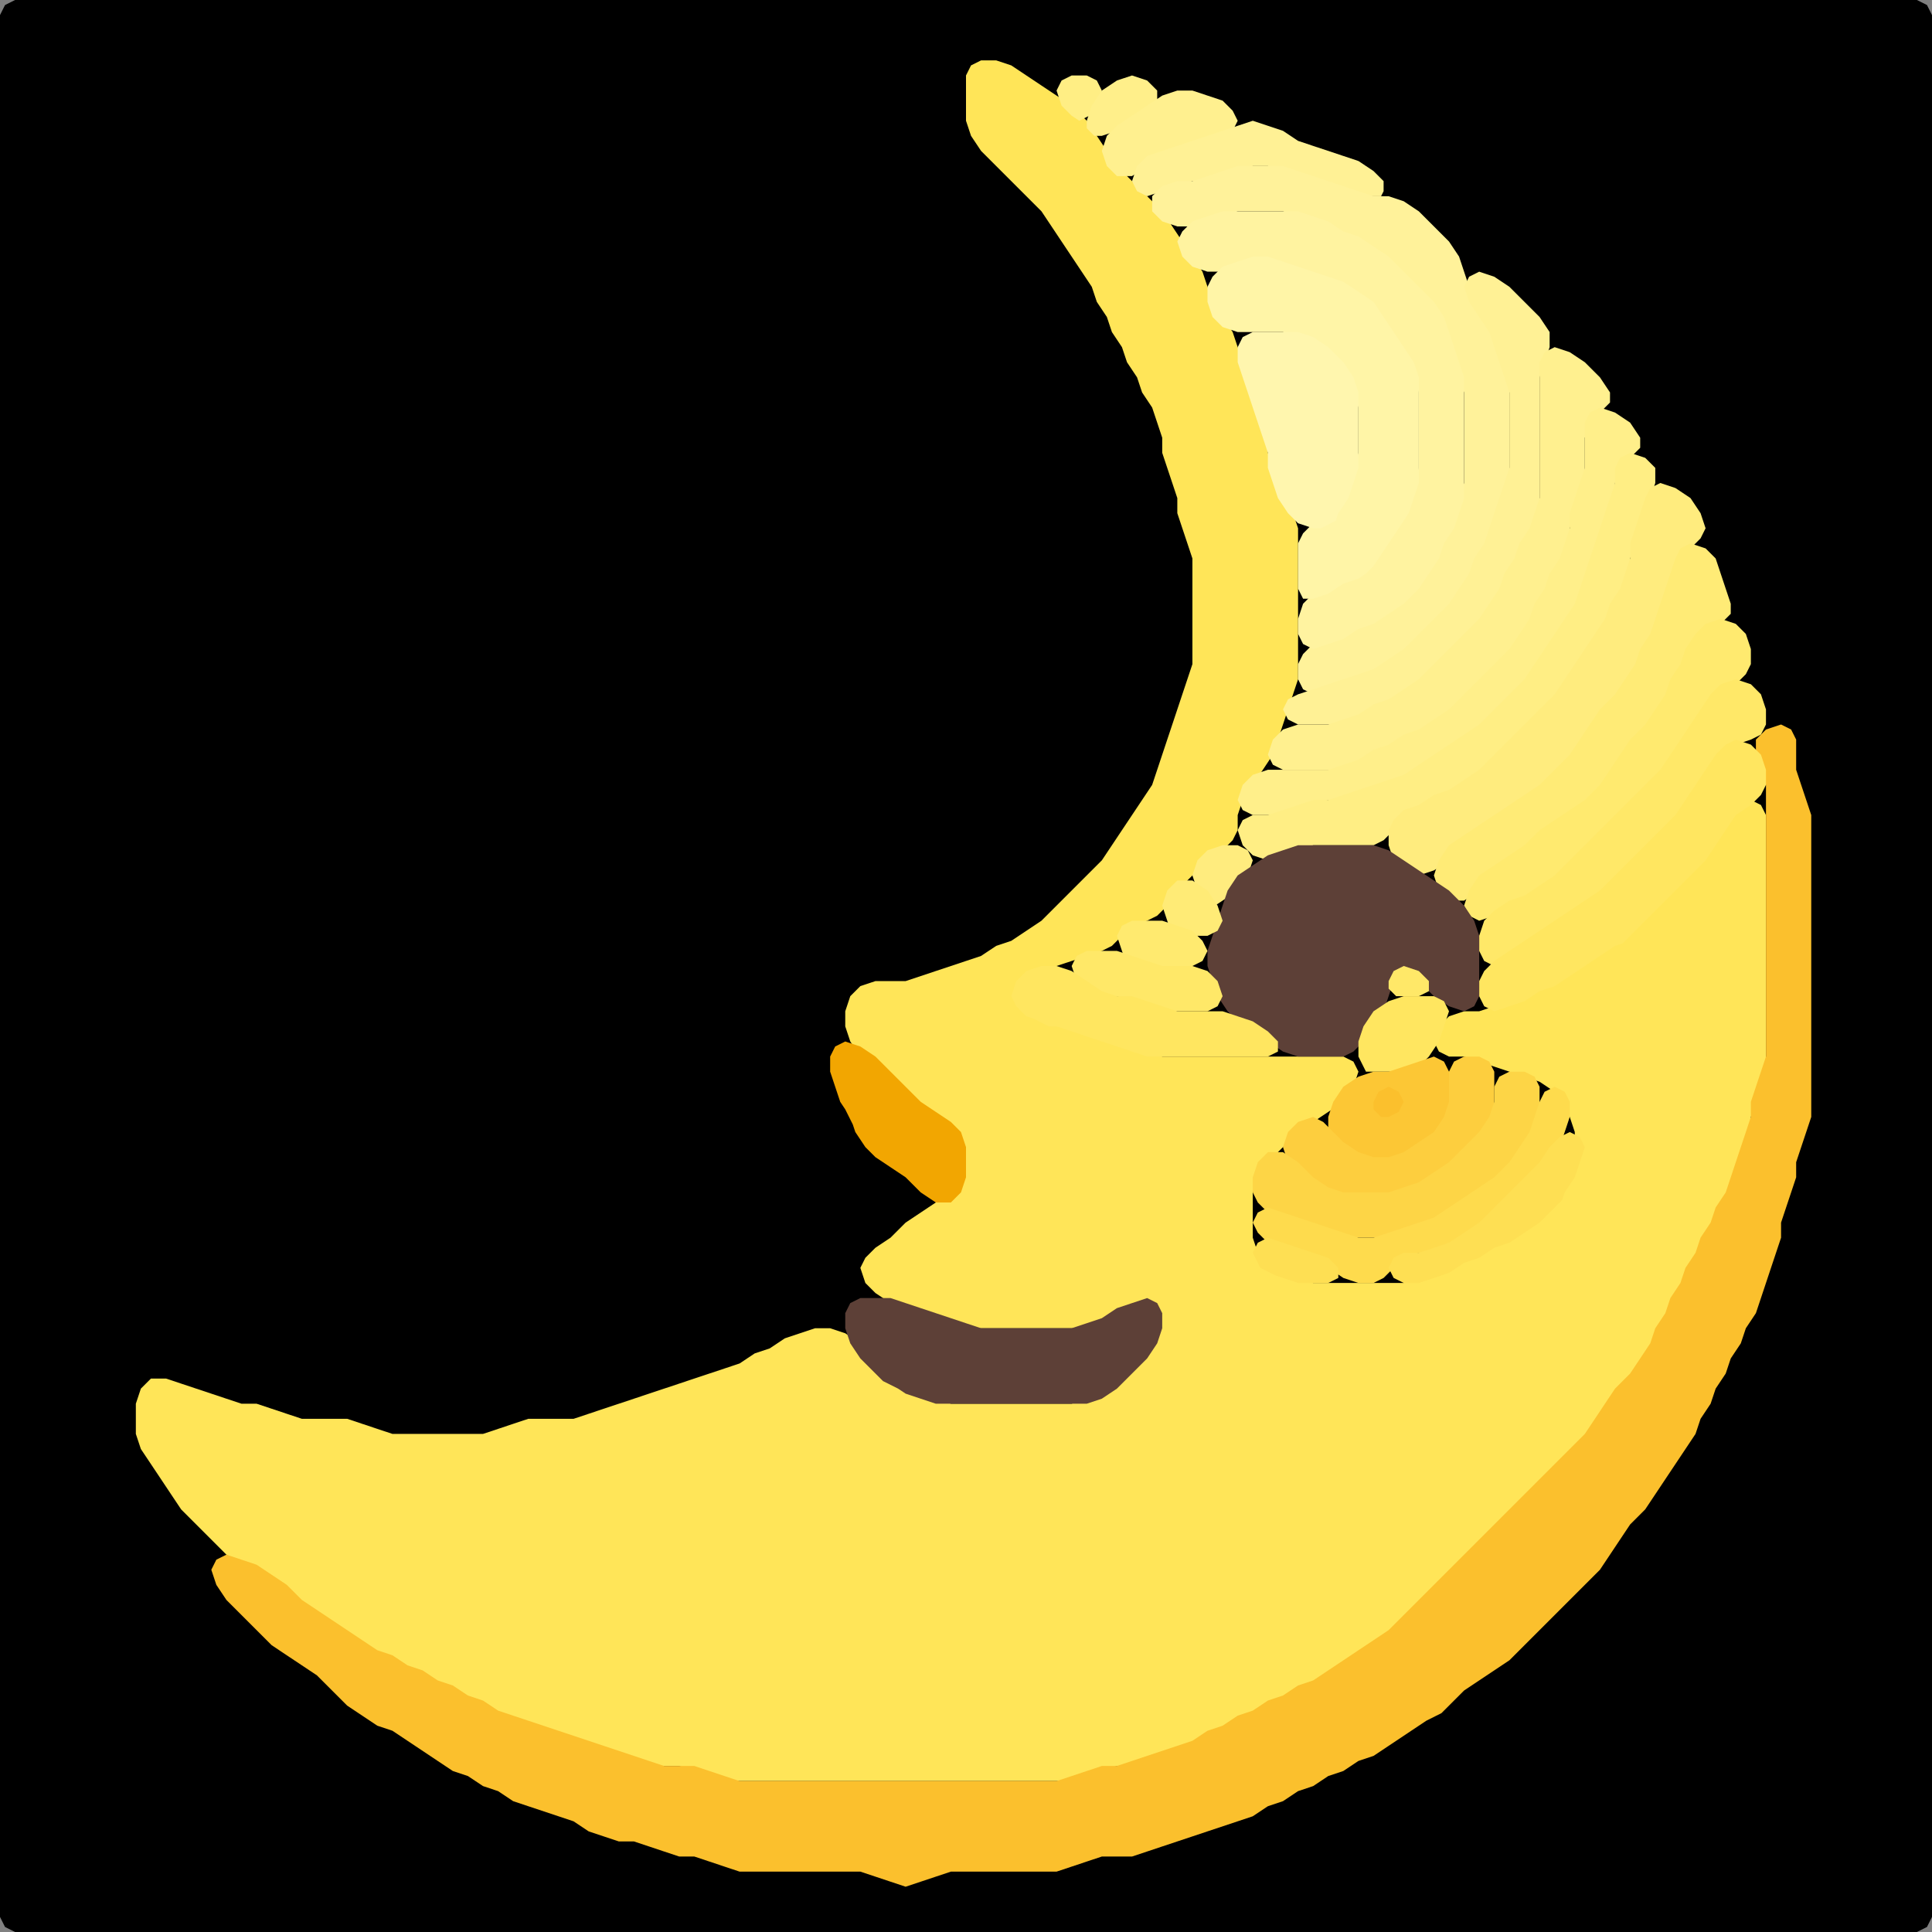 <?xml version="1.0" encoding="UTF-8" standalone="no"?>
<!DOCTYPE svg PUBLIC "-//W3C//DTD SVG 1.1//EN"
"http://www.w3.org/Graphics/SVG/1.1/DTD/svg11.dtd">
<svg width="128" height="128" xmlns="http://www.w3.org/2000/svg" version="1.1">
<rect width="100%" height="100%" fill="#808080" stroke="none"/>
<path d="M 104.5 128.0 L 105.0 128.0 L 106.0 128.0 L 107.0 128.0 L 108.0 128.0 L 109.0 128.0 L 110.0 128.0 L 111.0 128.0 L 112.0 128.0 L 113.0 128.0 L 114.0 128.0 L 115.0 128.0 L 116.0 128.0 L 117.0 128.0 L 118.0 128.0 L 119.0 128.0 L 120.0 128.0 L 121.0 128.0 L 122.0 128.0 L 123.0 128.0 L 124.0 128.0 L 125.0 128.0 L 126.0 128.0 L 127.0 128.0 L 127.667 127.667 L 128.0 127.0 L 128.0 126.0 L 128.0 125.0 L 128.0 124.0 L 128.0 123.0 L 128.0 122.0 L 128.0 121.0 L 128.0 120.0 L 128.0 119.0 L 128.0 118.0 L 128.0 117.0 L 128.0 116.0 L 128.0 115.0 L 128.0 114.0 L 128.0 113.0 L 128.0 112.0 L 128.0 111.0 L 128.0 110.0 L 128.0 109.0 L 128.0 108.0 L 128.0 107.0 L 128.0 106.0 L 128.0 105.0 L 128.0 104.0 L 128.0 103.0 L 128.0 102.0 L 128.0 101.0 L 128.0 100.0 L 128.0 99.0 L 128.0 98.0 L 128.0 97.0 L 128.0 96.0 L 128.0 95.0 L 128.0 94.0 L 128.0 93.0 L 128.0 92.0 L 128.0 91.0 L 128.0 90.0 L 128.0 89.0 L 128.0 88.0 L 128.0 87.0 L 128.0 86.0 L 128.0 85.0 L 128.0 84.0 L 128.0 83.0 L 128.0 82.0 L 128.0 81.0 L 128.0 80.0 L 128.0 79.0 L 128.0 78.0 L 128.0 77.0 L 128.0 76.0 L 128.0 75.0 L 128.0 74.0 L 128.0 73.0 L 128.0 72.0 L 128.0 71.0 L 128.0 70.0 L 128.0 69.0 L 128.0 68.0 L 128.0 67.0 L 128.0 66.0 L 128.0 65.0 L 128.0 64.0 L 128.0 63.0 L 128.0 62.0 L 128.0 61.0 L 128.0 60.0 L 128.0 59.0 L 128.0 58.0 L 128.0 57.0 L 128.0 56.0 L 128.0 55.0 L 128.0 54.0 L 128.0 53.0 L 128.0 52.0 L 128.0 51.0 L 128.0 50.0 L 128.0 49.0 L 128.0 48.0 L 128.0 47.0 L 128.0 46.0 L 128.0 45.0 L 128.0 44.0 L 128.0 43.0 L 128.0 42.0 L 128.0 41.0 L 128.0 40.0 L 128.0 39.0 L 128.0 38.0 L 128.0 37.0 L 128.0 36.0 L 128.0 35.0 L 128.0 34.0 L 128.0 33.0 L 128.0 32.0 L 128.0 31.0 L 128.0 30.0 L 128.0 29.0 L 128.0 28.0 L 128.0 27.0 L 128.0 26.0 L 128.0 25.0 L 128.0 24.0 L 128.0 23.0 L 128.0 22.0 L 128.0 21.0 L 128.0 20.0 L 128.0 19.0 L 128.0 18.0 L 128.0 17.0 L 128.0 16.0 L 128.0 15.0 L 128.0 14.0 L 128.0 13.0 L 128.0 12.0 L 128.0 11.0 L 128.0 10.0 L 128.0 9.0 L 128.0 8.0 L 128.0 7.0 L 128.0 6.0 L 128.0 5.0 L 128.0 4.0 L 128.0 3.0 L 128.0 2.0 L 128.0 1.0 L 127.667 0.333 L 127.0 0.0 L 126.0 0.0 L 125.0 0.0 L 124.0 0.0 L 123.0 0.0 L 122.0 0.0 L 121.0 0.0 L 120.0 0.0 L 119.0 0.0 L 118.0 0.0 L 117.0 0.0 L 116.0 0.0 L 115.0 0.0 L 114.0 0.0 L 113.0 0.0 L 112.0 0.0 L 111.0 0.0 L 110.0 0.0 L 109.0 0.0 L 108.0 0.0 L 107.0 0.0 L 106.0 0.0 L 105.0 0.0 L 104.0 0.0 L 103.0 0.0 L 102.0 0.0 L 101.0 0.0 L 100.0 0.0 L 99.0 0.0 L 98.0 0.0 L 97.0 0.0 L 96.0 0.0 L 95.0 0.0 L 94.0 0.0 L 93.0 0.0 L 92.0 0.0 L 91.0 0.0 L 90.0 0.0 L 89.0 0.0 L 88.0 0.0 L 87.0 0.0 L 86.0 0.0 L 85.0 0.0 L 84.0 0.0 L 83.0 0.0 L 82.0 0.0 L 81.0 0.0 L 80.0 0.0 L 79.0 0.0 L 78.0 0.0 L 77.0 0.0 L 76.0 0.0 L 75.0 0.0 L 74.0 0.0 L 73.0 0.0 L 72.0 0.0 L 71.0 0.0 L 70.0 0.0 L 69.0 0.0 L 68.0 0.0 L 67.0 0.0 L 66.0 0.0 L 65.0 0.0 L 64.0 0.0 L 63.0 0.0 L 62.0 0.0 L 61.0 0.0 L 60.0 0.0 L 59.0 0.0 L 58.0 0.0 L 57.0 0.0 L 56.0 0.0 L 55.0 0.0 L 54.0 0.0 L 53.0 0.0 L 52.0 0.0 L 51.0 0.0 L 50.0 0.0 L 49.0 0.0 L 48.0 0.0 L 47.0 0.0 L 46.0 0.0 L 45.0 0.0 L 44.0 0.0 L 43.0 0.0 L 42.0 0.0 L 41.0 0.0 L 40.0 0.0 L 39.0 0.0 L 38.0 0.0 L 37.0 0.0 L 36.0 0.0 L 35.0 0.0 L 34.0 0.0 L 33.0 0.0 L 32.0 0.0 L 31.0 0.0 L 30.0 0.0 L 29.0 0.0 L 28.0 0.0 L 27.0 0.0 L 26.0 0.0 L 25.0 0.0 L 24.0 0.0 L 23.0 0.0 L 22.0 0.0 L 21.0 0.0 L 20.0 0.0 L 19.0 0.0 L 18.0 0.0 L 17.0 0.0 L 16.0 0.0 L 15.0 0.0 L 14.0 0.0 L 13.0 0.0 L 12.0 0.0 L 11.0 0.0 L 10.0 0.0 L 9.0 0.0 L 8.0 0.0 L 7.0 0.0 L 6.0 0.0 L 5.0 0.0 L 4.0 0.0 L 3.0 0.0 L 2.0 0.0 L 1.0 0.0 L 0.333 0.333 L 0.0 1.0 L 0.0 2.0 L 0.0 3.0 L 0.0 4.0 L 0.0 5.0 L 0.0 6.0 L 0.0 7.0 L 0.0 8.0 L 0.0 9.0 L 0.0 10.0 L 0.0 11.0 L 0.0 12.0 L 0.0 13.0 L 0.0 14.0 L 0.0 15.0 L 0.0 16.0 L 0.0 17.0 L 0.0 18.0 L 0.0 19.0 L 0.0 20.0 L 0.0 21.0 L 0.0 22.0 L 0.0 23.0 L 0.0 24.0 L 0.0 25.0 L 0.0 26.0 L 0.0 27.0 L 0.0 28.0 L 0.0 29.0 L 0.0 30.0 L 0.0 31.0 L 0.0 32.0 L 0.0 33.0 L 0.0 34.0 L 0.0 35.0 L 0.0 36.0 L 0.0 37.0 L 0.0 38.0 L 0.0 39.0 L 0.0 40.0 L 0.0 41.0 L 0.0 42.0 L 0.0 43.0 L 0.0 44.0 L 0.0 45.0 L 0.0 46.0 L 0.0 47.0 L 0.0 48.0 L 0.0 49.0 L 0.0 50.0 L 0.0 51.0 L 0.0 52.0 L 0.0 53.0 L 0.0 54.0 L 0.0 55.0 L 0.0 56.0 L 0.0 57.0 L 0.0 58.0 L 0.0 59.0 L 0.0 60.0 L 0.0 61.0 L 0.0 62.0 L 0.0 63.0 L 0.0 64.0 L 0.0 65.0 L 0.0 66.0 L 0.0 67.0 L 0.0 68.0 L 0.0 69.0 L 0.0 70.0 L 0.0 71.0 L 0.0 72.0 L 0.0 73.0 L 0.0 74.0 L 0.0 75.0 L 0.0 76.0 L 0.0 77.0 L 0.0 78.0 L 0.0 79.0 L 0.0 80.0 L 0.0 81.0 L 0.0 82.0 L 0.0 83.0 L 0.0 84.0 L 0.0 85.0 L 0.0 86.0 L 0.0 87.0 L 0.0 88.0 L 0.0 89.0 L 0.0 90.0 L 0.0 91.0 L 0.0 92.0 L 0.0 93.0 L 0.0 94.0 L 0.0 95.0 L 0.0 96.0 L 0.0 97.0 L 0.0 98.0 L 0.0 99.0 L 0.0 100.0 L 0.0 101.0 L 0.0 102.0 L 0.0 103.0 L 0.0 104.0 L 0.0 105.0 L 0.0 106.0 L 0.0 107.0 L 0.0 108.0 L 0.0 109.0 L 0.0 110.0 L 0.0 111.0 L 0.0 112.0 L 0.0 113.0 L 0.0 114.0 L 0.0 115.0 L 0.0 116.0 L 0.0 117.0 L 0.0 118.0 L 0.0 119.0 L 0.0 120.0 L 0.0 121.0 L 0.0 122.0 L 0.0 123.0 L 0.0 124.0 L 0.0 125.0 L 0.0 126.0 L 0.0 127.0 L 0.333 127.667 L 1.0 128.0 L 2.0 128.0 L 3.0 128.0 L 4.0 128.0 L 5.0 128.0 L 6.0 128.0 L 7.0 128.0 L 8.0 128.0 L 9.0 128.0 L 10.0 128.0 L 11.0 128.0 L 12.0 128.0 L 13.0 128.0 L 14.0 128.0 L 15.0 128.0 L 16.0 128.0 L 17.0 128.0 L 18.0 128.0 L 19.0 128.0 L 20.0 128.0 L 21.0 128.0 L 22.0 128.0 L 23.0 128.0 L 24.0 128.0 L 25.0 128.0 L 26.0 128.0 L 27.0 128.0 L 28.0 128.0 L 29.0 128.0 L 30.0 128.0 L 31.0 128.0 L 32.0 128.0 L 33.0 128.0 L 34.0 128.0 L 35.0 128.0 L 36.0 128.0 L 37.0 128.0 L 38.0 128.0 L 39.0 128.0 L 40.0 128.0 L 41.0 128.0 L 42.0 128.0 L 43.0 128.0 L 44.0 128.0 L 45.0 128.0 L 46.0 128.0 L 47.0 128.0 L 48.0 128.0 L 49.0 128.0 L 50.0 128.0 L 51.0 128.0 L 52.0 128.0 L 53.0 128.0 L 54.0 128.0 L 55.0 128.0 L 56.0 128.0 L 57.0 128.0 L 58.0 128.0 L 59.0 128.0 L 60.0 128.0 L 61.0 128.0 L 62.0 128.0 L 63.0 128.0 L 64.0 128.0 L 65.0 128.0 L 66.0 128.0 L 67.0 128.0 L 68.0 128.0 L 69.0 128.0 L 70.0 128.0 L 71.0 128.0 L 72.0 128.0 L 73.0 128.0 L 74.0 128.0 L 75.0 128.0 L 76.0 128.0 L 77.0 128.0 L 78.0 128.0 L 79.0 128.0 L 80.0 128.0 L 81.0 128.0 L 82.0 128.0 L 83.0 128.0 L 84.0 128.0 L 85.0 128.0 L 86.0 128.0 L 87.0 128.0 L 88.0 128.0 L 89.0 128.0 L 90.0 128.0 L 91.0 128.0 L 92.0 128.0 L 93.0 128.0 L 94.0 128.0 L 95.0 128.0 L 96.0 128.0 L 97.0 128.0 L 98.0 128.0 L 99.0 128.0 L 100.0 128.0 L 101.0 128.0 L 102.0 128.0 L 103.0 128.0 L 103.5 128.0 Z" stroke="none" fill="rgb(0,0,0)" />
<path d="M 59.5 118.0 L 60.0 118.0 L 61.0 118.0 L 62.0 118.0 L 63.0 118.0 L 64.0 118.0 L 65.0 118.0 L 66.0 118.0 L 67.0 118.0 L 68.0 118.0 L 69.0 118.0 L 70.0 118.0 L 71.0 118.0 L 72.0 117.667 L 73.0 117.333 L 74.0 117.0 L 75.0 117.0 L 76.0 116.667 L 77.0 116.333 L 78.0 116.0 L 79.0 115.667 L 80.0 115.333 L 81.0 114.667 L 82.0 114.333 L 83.0 113.667 L 84.0 113.333 L 85.0 112.667 L 86.0 112.333 L 87.0 111.667 L 88.0 111.333 L 89.0 110.667 L 90.0 110.0 L 91.0 109.333 L 92.0 108.667 L 93.0 108.0 L 94.0 107.0 L 95.0 106.0 L 96.0 105.0 L 97.0 104.0 L 98.0 103.0 L 99.0 102.0 L 100.0 101.0 L 101.0 100.0 L 102.0 99.0 L 103.0 98.0 L 104.0 97.0 L 105.0 96.0 L 105.667 95.0 L 106.333 94.0 L 107.0 93.0 L 108.0 92.0 L 108.667 91.0 L 109.333 90.0 L 109.667 89.0 L 110.333 88.0 L 110.667 87.0 L 111.333 86.0 L 111.667 85.0 L 112.333 84.0 L 112.667 83.0 L 113.333 82.0 L 113.667 81.0 L 114.333 80.0 L 114.667 79.0 L 115.0 78.0 L 115.333 77.0 L 115.667 76.0 L 116.0 75.0 L 116.0 74.0 L 116.333 73.0 L 116.667 72.0 L 117.0 71.0 L 117.0 70.0 L 117.0 69.0 L 117.0 68.0 L 117.0 67.0 L 117.0 66.0 L 117.0 65.0 L 117.0 64.0 L 117.0 63.0 L 117.0 62.0 L 117.0 61.0 L 117.0 60.0 L 117.0 59.0 L 117.0 58.0 L 117.0 57.0 L 117.0 56.0 L 117.0 55.0 L 117.0 54.0 L 116.667 53.333 L 116.0 53.0 L 115.0 53.333 L 114.333 54.0 L 113.667 55.0 L 113.0 56.0 L 112.0 57.0 L 111.0 58.0 L 110.0 59.0 L 109.0 60.0 L 108.0 61.0 L 107.0 62.0 L 106.0 62.667 L 105.0 63.333 L 104.0 64.0 L 103.0 64.667 L 102.0 65.333 L 101.0 65.667 L 100.0 66.333 L 99.0 66.667 L 98.0 67.0 L 97.0 67.0 L 96.0 67.333 L 95.333 68.0 L 95.0 69.0 L 95.333 69.667 L 96.0 70.0 L 97.0 70.0 L 98.0 70.333 L 99.0 70.667 L 100.0 71.0 L 101.0 71.333 L 102.0 71.667 L 103.0 72.333 L 103.667 73.0 L 104.0 74.0 L 104.333 75.0 L 104.333 76.0 L 104.333 77.0 L 103.667 78.0 L 103.0 79.0 L 102.0 80.0 L 101.0 81.0 L 100.0 81.667 L 99.0 82.333 L 98.0 82.667 L 97.0 83.333 L 96.0 83.667 L 95.0 84.333 L 94.0 84.667 L 93.0 85.0 L 92.0 85.0 L 91.0 85.0 L 90.0 85.0 L 89.0 85.0 L 88.0 85.0 L 87.0 85.0 L 86.0 84.667 L 85.0 84.333 L 84.0 83.667 L 83.333 83.0 L 83.0 82.0 L 83.0 81.0 L 83.0 80.0 L 83.0 79.0 L 83.333 78.0 L 84.0 77.0 L 85.0 76.0 L 86.0 75.0 L 87.0 74.333 L 88.0 73.667 L 89.0 73.0 L 89.667 72.0 L 90.0 71.0 L 89.667 70.333 L 89.0 70.0 L 88.0 70.0 L 87.0 70.0 L 86.0 70.0 L 85.0 70.0 L 84.0 70.0 L 83.0 70.0 L 82.0 70.0 L 81.0 70.0 L 80.0 70.0 L 79.0 70.0 L 78.0 70.0 L 77.0 70.0 L 76.0 69.667 L 75.0 69.333 L 74.0 69.0 L 73.0 68.667 L 72.0 68.333 L 71.0 68.0 L 70.0 67.667 L 69.0 67.333 L 68.0 66.667 L 67.667 66.0 L 68.0 65.0 L 69.0 64.333 L 70.0 64.0 L 71.0 63.667 L 72.0 63.333 L 73.0 63.0 L 73.667 62.667 L 74.333 62.0 L 75.0 61.333 L 76.0 61.0 L 76.667 60.667 L 77.333 60.0 L 78.0 59.0 L 79.0 58.0 L 80.0 57.0 L 81.0 56.333 L 81.667 55.667 L 82.0 55.0 L 82.0 54.0 L 82.333 53.0 L 83.0 52.0 L 83.667 51.0 L 84.333 50.0 L 84.667 49.0 L 85.0 48.0 L 85.333 47.0 L 85.667 46.0 L 86.0 45.0 L 86.0 44.0 L 86.0 43.0 L 86.0 42.0 L 86.0 41.0 L 86.0 40.0 L 86.0 39.0 L 86.0 38.0 L 86.0 37.0 L 86.0 36.0 L 86.0 35.0 L 85.667 34.0 L 85.333 33.0 L 84.667 32.0 L 84.333 31.0 L 84.0 30.0 L 84.0 29.0 L 83.667 28.0 L 83.333 27.0 L 83.0 26.0 L 82.667 25.0 L 82.333 24.0 L 82.0 23.0 L 81.667 22.0 L 81.0 21.0 L 80.333 20.0 L 80.0 19.0 L 79.667 18.0 L 79.0 17.0 L 78.333 16.0 L 77.667 15.0 L 77.0 14.0 L 76.0 13.0 L 75.0 12.0 L 74.0 11.0 L 73.333 10.0 L 72.667 9.0 L 72.0 8.0 L 71.0 7.0 L 70.0 6.333 L 69.0 5.667 L 68.0 5.0 L 67.0 4.333 L 66.0 4.0 L 65.0 4.0 L 64.333 4.333 L 64.0 5.0 L 64.0 6.0 L 64.0 7.0 L 64.0 8.0 L 64.333 9.0 L 65.0 10.0 L 66.0 11.0 L 67.0 12.0 L 68.0 13.0 L 69.0 14.0 L 69.667 15.0 L 70.333 16.0 L 71.0 17.0 L 71.667 18.0 L 72.333 19.0 L 72.667 20.0 L 73.333 21.0 L 73.667 22.0 L 74.333 23.0 L 74.667 24.0 L 75.333 25.0 L 75.667 26.0 L 76.333 27.0 L 76.667 28.0 L 77.0 29.0 L 77.0 30.0 L 77.333 31.0 L 77.667 32.0 L 78.0 33.0 L 78.0 34.0 L 78.333 35.0 L 78.667 36.0 L 79.0 37.0 L 79.0 38.0 L 79.0 39.0 L 79.0 40.0 L 79.0 41.0 L 79.0 42.0 L 79.0 43.0 L 79.0 44.0 L 78.667 45.0 L 78.333 46.0 L 78.0 47.0 L 77.667 48.0 L 77.333 49.0 L 77.0 50.0 L 76.667 51.0 L 76.333 52.0 L 75.667 53.0 L 75.0 54.0 L 74.333 55.0 L 73.667 56.0 L 73.0 57.0 L 72.0 58.0 L 71.0 59.0 L 70.0 60.0 L 69.0 61.0 L 68.0 61.667 L 67.0 62.333 L 66.0 62.667 L 65.0 63.333 L 64.0 63.667 L 63.0 64.0 L 62.0 64.333 L 61.0 64.667 L 60.0 65.0 L 59.0 65.0 L 58.0 65.0 L 57.0 65.333 L 56.333 66.0 L 56.0 67.0 L 56.0 68.0 L 56.333 69.0 L 57.0 70.0 L 58.0 71.0 L 59.0 72.0 L 60.0 73.0 L 61.0 73.667 L 62.0 74.333 L 63.0 75.0 L 63.667 76.0 L 64.0 77.0 L 63.667 78.0 L 63.0 79.0 L 62.0 79.667 L 61.0 80.333 L 60.0 81.0 L 59.0 82.0 L 58.0 82.667 L 57.333 83.333 L 57.0 84.0 L 57.333 85.0 L 58.0 85.667 L 59.0 86.333 L 60.0 86.667 L 61.0 87.0 L 62.0 87.333 L 63.0 87.667 L 64.0 88.0 L 65.0 88.0 L 66.0 88.0 L 67.0 88.0 L 68.0 88.0 L 69.0 88.0 L 70.0 88.0 L 71.0 88.0 L 72.0 88.0 L 73.0 87.667 L 74.0 87.333 L 75.0 86.667 L 76.0 86.667 L 76.667 87.0 L 76.667 88.0 L 76.0 89.0 L 75.0 90.0 L 74.0 91.0 L 73.0 92.0 L 72.0 92.667 L 71.0 93.0 L 70.0 93.0 L 69.0 93.0 L 68.0 93.0 L 67.0 93.0 L 66.0 93.0 L 65.0 93.0 L 64.0 93.0 L 63.0 93.0 L 62.0 92.667 L 61.0 92.333 L 60.0 91.667 L 59.0 91.0 L 58.0 90.0 L 57.0 89.0 L 56.0 88.333 L 55.0 88.0 L 54.0 88.0 L 53.0 88.333 L 52.0 88.667 L 51.0 89.333 L 50.0 89.667 L 49.0 90.333 L 48.0 90.667 L 47.0 91.0 L 46.0 91.333 L 45.0 91.667 L 44.0 92.0 L 43.0 92.333 L 42.0 92.667 L 41.0 93.0 L 40.0 93.333 L 39.0 93.667 L 38.0 94.0 L 37.0 94.0 L 36.0 94.0 L 35.0 94.0 L 34.0 94.333 L 33.0 94.667 L 32.0 95.0 L 31.0 95.0 L 30.0 95.0 L 29.0 95.0 L 28.0 95.0 L 27.0 95.0 L 26.0 95.0 L 25.0 94.667 L 24.0 94.333 L 23.0 94.0 L 22.0 94.0 L 21.0 94.0 L 20.0 94.0 L 19.0 93.667 L 18.0 93.333 L 17.0 93.0 L 16.0 93.0 L 15.0 92.667 L 14.0 92.333 L 13.0 92.0 L 12.0 91.667 L 11.0 91.333 L 10.0 91.333 L 9.333 92.0 L 9.0 93.0 L 9.0 94.0 L 9.0 95.0 L 9.333 96.0 L 10.0 97.0 L 10.667 98.0 L 11.333 99.0 L 12.0 100.0 L 13.0 101.0 L 14.0 102.0 L 15.0 103.0 L 16.0 103.667 L 17.0 104.333 L 18.0 105.0 L 19.0 106.0 L 20.0 106.667 L 21.0 107.333 L 22.0 108.0 L 23.0 108.667 L 24.0 109.333 L 25.0 109.667 L 26.0 110.333 L 27.0 110.667 L 28.0 111.333 L 29.0 111.667 L 30.0 112.333 L 31.0 112.667 L 32.0 113.333 L 33.0 113.667 L 34.0 114.0 L 35.0 114.333 L 36.0 114.667 L 37.0 115.0 L 38.0 115.333 L 39.0 115.667 L 40.0 116.0 L 41.0 116.333 L 42.0 116.667 L 43.0 117.0 L 44.0 117.0 L 45.0 117.0 L 46.0 117.333 L 47.0 117.667 L 48.0 118.0 L 49.0 118.0 L 50.0 118.0 L 51.0 118.0 L 52.0 118.0 L 53.0 118.0 L 54.0 118.0 L 55.0 118.0 L 56.0 118.0 L 57.0 118.0 L 58.0 118.0 L 58.5 118.0 Z" stroke="none" fill="rgb(255,229,88)" />
<path d="M 72.5 7.5 L 72.667 7.0 L 73.0 6.0 L 72.667 5.333 L 72.0 5.0 L 71.0 5.0 L 70.333 5.333 L 70.0 6.0 L 70.333 7.0 L 71.0 7.667 L 71.5 8.0 Z" stroke="none" fill="rgb(255,238,132)" />
<path d="M 72.5 9.0 L 73.0 9.0 L 74.0 8.667 L 75.0 8.333 L 76.0 7.667 L 76.667 7.0 L 76.667 6.0 L 76.0 5.333 L 75.0 5.0 L 74.0 5.333 L 73.0 6.0 L 72.333 7.0 L 72.0 8.0 L 72.0 8.5 Z" stroke="none" fill="rgb(255,239,138)" />
<path d="M 78.5 10.0 L 79.0 9.667 L 80.0 9.333 L 81.0 9.0 L 81.667 8.667 L 82.0 8.0 L 81.667 7.333 L 81.0 6.667 L 80.0 6.333 L 79.0 6.0 L 78.0 6.0 L 77.0 6.333 L 76.0 7.0 L 75.0 7.667 L 74.0 8.333 L 73.333 9.0 L 73.0 10.0 L 73.333 11.0 L 74.0 11.667 L 75.0 11.667 L 76.0 11.0 L 77.0 10.333 L 77.5 10.0 Z" stroke="none" fill="rgb(255,240,143)" />
<path d="M 91.5 13.0 L 91.667 12.667 L 91.667 12.0 L 91.0 11.333 L 90.0 10.667 L 89.0 10.333 L 88.0 10.0 L 87.0 9.667 L 86.0 9.333 L 85.0 8.667 L 84.0 8.333 L 83.0 8.0 L 82.0 8.333 L 81.0 8.667 L 80.0 9.0 L 79.0 9.333 L 78.0 9.667 L 77.0 10.0 L 76.0 10.333 L 75.333 11.0 L 75.0 12.0 L 75.333 12.667 L 76.0 13.0 L 77.0 12.667 L 78.0 12.333 L 79.0 12.0 L 80.0 12.0 L 81.0 11.667 L 82.0 11.333 L 83.0 11.0 L 84.0 11.0 L 85.0 11.333 L 86.0 11.667 L 87.0 12.0 L 88.0 12.333 L 89.0 12.667 L 90.0 13.0 L 90.5 13.0 Z" stroke="none" fill="rgb(255,241,149)" />
<path d="M 91.5 44.5 L 92.0 44.333 L 93.0 43.667 L 94.0 43.0 L 95.0 42.0 L 96.0 41.0 L 96.667 40.0 L 97.333 39.0 L 97.667 38.0 L 98.333 37.0 L 98.667 36.0 L 99.0 35.0 L 99.333 34.0 L 99.667 33.0 L 100.0 32.0 L 100.0 31.0 L 100.0 30.0 L 100.0 29.0 L 100.0 28.0 L 100.0 27.0 L 100.0 26.0 L 100.0 25.0 L 99.667 24.0 L 99.333 23.0 L 99.0 22.0 L 98.667 21.0 L 98.0 20.0 L 97.333 19.0 L 97.0 18.0 L 96.667 17.0 L 96.0 16.0 L 95.0 15.0 L 94.0 14.0 L 93.0 13.333 L 92.0 13.0 L 91.0 13.0 L 90.0 12.667 L 89.0 12.333 L 88.0 12.0 L 87.0 11.667 L 86.0 11.333 L 85.0 11.0 L 84.0 11.0 L 83.0 11.0 L 82.0 11.0 L 81.0 11.333 L 80.0 11.667 L 79.0 12.0 L 78.0 12.0 L 77.0 12.333 L 76.333 13.0 L 76.333 14.0 L 77.0 14.667 L 78.0 15.0 L 79.0 15.0 L 80.0 14.667 L 81.0 14.333 L 82.0 14.0 L 83.0 14.0 L 84.0 14.0 L 85.0 14.0 L 86.0 14.333 L 87.0 14.667 L 88.0 15.333 L 89.0 15.667 L 90.0 16.333 L 91.0 17.0 L 92.0 18.0 L 93.0 19.0 L 94.0 20.0 L 95.0 21.0 L 95.667 22.0 L 96.0 23.0 L 96.333 24.0 L 96.667 25.0 L 97.0 26.0 L 97.0 27.0 L 97.0 28.0 L 97.0 29.0 L 97.0 30.0 L 97.0 31.0 L 97.0 32.0 L 96.667 33.0 L 96.333 34.0 L 95.667 35.0 L 95.333 36.0 L 94.667 37.0 L 94.0 38.0 L 93.0 39.0 L 92.0 40.0 L 91.0 40.667 L 90.0 41.333 L 89.0 41.667 L 88.0 42.333 L 87.0 42.667 L 86.333 43.333 L 86.0 44.0 L 86.0 45.0 L 86.333 45.667 L 87.0 46.0 L 88.0 45.667 L 89.0 45.333 L 90.0 45.0 L 90.5 45.0 Z" stroke="none" fill="rgb(255,242,154)" />
<path d="M 85.5 18.0 L 86.0 18.0 L 87.0 18.333 L 88.0 18.667 L 89.0 19.333 L 90.0 20.0 L 91.0 21.0 L 91.667 22.0 L 92.333 23.0 L 93.0 24.0 L 93.667 25.0 L 94.0 26.0 L 94.0 27.0 L 94.0 28.0 L 94.0 29.0 L 94.0 30.0 L 94.0 31.0 L 93.667 32.0 L 93.333 33.0 L 92.667 34.0 L 92.0 35.0 L 91.333 36.0 L 90.667 37.0 L 90.0 37.667 L 89.0 38.333 L 88.0 38.667 L 87.0 39.333 L 86.333 40.0 L 86.0 41.0 L 86.0 42.0 L 86.333 42.667 L 87.0 43.0 L 88.0 42.667 L 89.0 42.333 L 90.0 41.667 L 91.0 41.333 L 92.0 40.667 L 93.0 40.0 L 94.0 39.0 L 94.667 38.0 L 95.333 37.0 L 95.667 36.0 L 96.333 35.0 L 96.667 34.0 L 97.0 33.0 L 97.0 32.0 L 97.0 31.0 L 97.0 30.0 L 97.0 29.0 L 97.0 28.0 L 97.0 27.0 L 97.0 26.0 L 97.0 25.0 L 96.667 24.0 L 96.333 23.0 L 96.0 22.0 L 95.667 21.0 L 95.0 20.0 L 94.0 19.0 L 93.0 18.0 L 92.0 17.0 L 91.0 16.333 L 90.0 15.667 L 89.0 15.333 L 88.0 14.667 L 87.0 14.333 L 86.0 14.0 L 85.0 14.0 L 84.0 14.0 L 83.0 14.0 L 82.0 14.0 L 81.0 14.0 L 80.0 14.333 L 79.0 14.667 L 78.333 15.333 L 78.0 16.0 L 78.333 17.0 L 79.0 17.667 L 80.0 18.0 L 81.0 18.0 L 82.0 17.667 L 83.0 17.333 L 84.0 17.333 L 84.5 17.5 Z" stroke="none" fill="rgb(255,243,160)" />
<path d="M 91.0 37.5 L 91.333 37.0 L 92.0 36.0 L 92.667 35.0 L 93.333 34.0 L 93.667 33.0 L 94.0 32.0 L 94.0 31.0 L 94.0 30.0 L 94.0 29.0 L 94.0 28.0 L 94.0 27.0 L 94.0 26.0 L 94.0 25.0 L 93.667 24.0 L 93.0 23.0 L 92.333 22.0 L 91.667 21.0 L 91.0 20.0 L 90.0 19.333 L 89.0 18.667 L 88.0 18.333 L 87.0 18.0 L 86.0 17.667 L 85.0 17.333 L 84.0 17.0 L 83.0 17.0 L 82.0 17.333 L 81.0 17.667 L 80.333 18.333 L 80.0 19.0 L 80.0 20.0 L 80.333 21.0 L 81.0 21.667 L 82.0 22.0 L 83.0 22.0 L 84.0 22.0 L 85.0 22.0 L 86.0 22.333 L 87.0 23.0 L 88.0 24.0 L 89.0 25.0 L 89.667 26.0 L 90.0 27.0 L 90.0 28.0 L 90.0 29.0 L 90.0 30.0 L 89.667 31.0 L 89.333 32.0 L 88.667 33.0 L 88.0 34.0 L 87.0 34.667 L 86.333 35.333 L 86.0 36.0 L 86.0 37.0 L 86.0 38.0 L 86.0 39.0 L 86.333 39.667 L 87.0 39.667 L 88.0 39.333 L 89.0 38.667 L 90.0 38.333 L 90.5 38.0 Z" stroke="none" fill="rgb(255,245,167)" />
<path d="M 91.5 47.0 L 92.0 46.667 L 93.0 46.333 L 94.0 45.667 L 95.0 45.0 L 96.0 44.0 L 97.0 43.0 L 98.0 42.0 L 98.667 41.0 L 99.333 40.0 L 99.667 39.0 L 100.333 38.0 L 100.667 37.0 L 101.333 36.0 L 101.667 35.0 L 102.0 34.0 L 102.0 33.0 L 102.0 32.0 L 102.0 31.0 L 102.0 30.0 L 102.0 29.0 L 102.0 28.0 L 102.0 27.0 L 102.0 26.0 L 102.0 25.0 L 102.333 24.0 L 102.667 23.0 L 102.667 22.0 L 102.0 21.0 L 101.0 20.0 L 100.0 19.0 L 99.0 18.333 L 98.0 18.0 L 97.333 18.333 L 97.0 19.0 L 97.333 20.0 L 98.0 21.0 L 98.667 22.0 L 99.0 23.0 L 99.333 24.0 L 99.667 25.0 L 100.0 26.0 L 100.0 27.0 L 100.0 28.0 L 100.0 29.0 L 100.0 30.0 L 100.0 31.0 L 99.667 32.0 L 99.333 33.0 L 99.0 34.0 L 98.667 35.0 L 98.333 36.0 L 97.667 37.0 L 97.333 38.0 L 96.667 39.0 L 96.0 40.0 L 95.0 41.0 L 94.0 42.0 L 93.0 43.0 L 92.0 43.667 L 91.0 44.333 L 90.0 44.667 L 89.0 45.0 L 88.0 45.333 L 87.0 45.667 L 86.0 46.0 L 85.333 46.333 L 85.0 47.0 L 85.333 47.667 L 86.0 48.0 L 87.0 48.0 L 88.0 48.0 L 89.0 48.0 L 90.0 47.667 L 90.5 47.5 Z" stroke="none" fill="rgb(255,241,149)" />
<path d="M 88.5 34.5 L 88.667 34.0 L 89.333 33.0 L 89.667 32.0 L 90.0 31.0 L 90.0 30.0 L 90.0 29.0 L 90.0 28.0 L 90.0 27.0 L 90.0 26.0 L 89.667 25.0 L 89.0 24.0 L 88.0 23.0 L 87.0 22.333 L 86.0 22.0 L 85.0 22.0 L 84.0 22.0 L 83.0 22.0 L 82.333 22.333 L 82.0 23.0 L 82.0 24.0 L 82.333 25.0 L 82.667 26.0 L 83.0 27.0 L 83.333 28.0 L 83.667 29.0 L 84.0 30.0 L 84.0 31.0 L 84.333 32.0 L 84.667 33.0 L 85.333 34.0 L 86.0 34.667 L 87.0 35.0 L 87.5 35.0 Z" stroke="none" fill="rgb(255,246,174)" />
<path d="M 105.0 32.5 L 105.0 32.0 L 105.0 31.0 L 105.0 30.0 L 105.0 29.0 L 105.333 28.0 L 106.0 27.333 L 106.667 26.667 L 106.667 26.0 L 106.0 25.0 L 105.0 24.0 L 104.0 23.333 L 103.0 23.0 L 102.333 23.333 L 102.0 24.0 L 102.0 25.0 L 102.0 26.0 L 102.0 27.0 L 102.0 28.0 L 102.0 29.0 L 102.0 30.0 L 102.0 31.0 L 102.0 32.0 L 102.0 33.0 L 101.667 34.0 L 101.333 35.0 L 100.667 36.0 L 100.333 37.0 L 99.667 38.0 L 99.333 39.0 L 98.667 40.0 L 98.0 41.0 L 97.0 42.0 L 96.0 43.0 L 95.0 44.0 L 94.0 45.0 L 93.0 45.667 L 92.0 46.333 L 91.0 46.667 L 90.0 47.333 L 89.0 47.667 L 88.0 48.0 L 87.0 48.0 L 86.0 48.0 L 85.0 48.333 L 84.333 49.0 L 84.0 50.0 L 84.333 50.667 L 85.0 51.0 L 86.0 51.0 L 87.0 51.0 L 88.0 51.0 L 89.0 51.0 L 90.0 50.667 L 91.0 50.333 L 92.0 49.667 L 93.0 49.333 L 94.0 48.667 L 95.0 48.333 L 96.0 47.667 L 97.0 47.0 L 98.0 46.0 L 99.0 45.0 L 100.0 44.0 L 100.667 43.0 L 101.333 42.0 L 101.667 41.0 L 102.333 40.0 L 102.667 39.0 L 103.333 38.0 L 103.667 37.0 L 104.0 36.0 L 104.0 35.0 L 104.333 34.0 L 104.5 33.5 Z" stroke="none" fill="rgb(255,240,143)" />
<path d="M 105.0 39.5 L 105.0 39.0 L 105.333 38.0 L 105.667 37.0 L 106.0 36.0 L 106.333 35.0 L 106.667 34.0 L 107.0 33.0 L 107.0 32.0 L 107.333 31.0 L 108.0 30.333 L 108.667 29.667 L 108.667 29.0 L 108.0 28.0 L 107.0 27.333 L 106.0 27.0 L 105.333 27.333 L 105.0 28.0 L 105.0 29.0 L 105.0 30.0 L 105.0 31.0 L 104.667 32.0 L 104.333 33.0 L 104.0 34.0 L 104.0 35.0 L 103.667 36.0 L 103.333 37.0 L 102.667 38.0 L 102.333 39.0 L 101.667 40.0 L 101.333 41.0 L 100.667 42.0 L 100.0 43.0 L 99.0 44.0 L 98.0 45.0 L 97.0 46.0 L 96.0 47.0 L 95.0 47.667 L 94.0 48.333 L 93.0 48.667 L 92.0 49.333 L 91.0 49.667 L 90.0 50.333 L 89.0 50.667 L 88.0 51.0 L 87.0 51.0 L 86.0 51.0 L 85.0 51.0 L 84.0 51.0 L 83.0 51.333 L 82.333 52.0 L 82.0 53.0 L 82.333 53.667 L 83.0 54.0 L 84.0 54.0 L 85.0 54.0 L 86.0 53.667 L 87.0 53.333 L 88.0 53.0 L 89.0 53.0 L 90.0 52.667 L 91.0 52.333 L 92.0 52.0 L 93.0 51.667 L 94.0 51.333 L 95.0 50.667 L 96.0 50.0 L 97.0 49.333 L 98.0 48.667 L 99.0 48.0 L 100.0 47.0 L 101.0 46.0 L 101.667 45.0 L 102.333 44.0 L 103.0 43.0 L 103.667 42.0 L 104.333 41.0 L 104.5 40.5 Z" stroke="none" fill="rgb(255,239,138)" />
<path d="M 104.0 45.5 L 104.333 45.0 L 105.0 44.0 L 105.667 43.0 L 106.333 42.0 L 106.667 41.0 L 107.333 40.0 L 107.667 39.0 L 108.0 38.0 L 108.0 37.0 L 108.333 36.0 L 108.667 35.0 L 109.0 34.0 L 109.333 33.0 L 109.667 32.0 L 109.667 31.0 L 109.0 30.333 L 108.0 30.0 L 107.333 30.333 L 107.0 31.0 L 107.0 32.0 L 106.667 33.0 L 106.333 34.0 L 106.0 35.0 L 105.667 36.0 L 105.333 37.0 L 105.0 38.0 L 104.667 39.0 L 104.333 40.0 L 103.667 41.0 L 103.0 42.0 L 102.333 43.0 L 101.667 44.0 L 101.0 45.0 L 100.0 46.0 L 99.0 47.0 L 98.0 48.0 L 97.0 48.667 L 96.0 49.333 L 95.0 50.0 L 94.0 50.667 L 93.0 51.333 L 92.0 51.667 L 91.0 52.0 L 90.0 52.333 L 89.0 52.667 L 88.0 53.0 L 87.0 53.0 L 86.0 53.333 L 85.0 53.667 L 84.0 54.0 L 83.0 54.0 L 82.333 54.333 L 82.0 55.0 L 82.333 56.0 L 83.0 56.667 L 84.0 57.0 L 85.0 56.667 L 86.0 56.333 L 87.0 56.0 L 88.0 56.0 L 89.0 56.0 L 90.0 56.0 L 91.0 56.0 L 91.667 55.667 L 92.333 55.0 L 93.0 54.333 L 94.0 53.667 L 95.0 53.333 L 96.0 52.667 L 97.0 52.333 L 98.0 51.667 L 99.0 51.0 L 100.0 50.0 L 101.0 49.0 L 102.0 48.0 L 103.0 47.0 L 103.5 46.5 Z" stroke="none" fill="rgb(255,238,132)" />
<path d="M 110.0 41.5 L 110.0 41.0 L 110.333 40.0 L 110.667 39.0 L 111.0 38.0 L 111.333 37.0 L 112.0 36.333 L 112.667 35.667 L 113.0 35.0 L 112.667 34.0 L 112.0 33.0 L 111.0 32.333 L 110.0 32.0 L 109.333 32.333 L 109.0 33.0 L 108.667 34.0 L 108.333 35.0 L 108.0 36.0 L 108.0 37.0 L 107.667 38.0 L 107.333 39.0 L 106.667 40.0 L 106.333 41.0 L 105.667 42.0 L 105.0 43.0 L 104.333 44.0 L 103.667 45.0 L 103.0 46.0 L 102.0 47.0 L 101.0 48.0 L 100.0 49.0 L 99.0 50.0 L 98.0 51.0 L 97.0 51.667 L 96.0 52.333 L 95.0 52.667 L 94.0 53.333 L 93.0 53.667 L 92.333 54.333 L 92.0 55.0 L 92.0 56.0 L 92.333 57.0 L 93.0 57.667 L 94.0 58.0 L 95.0 57.667 L 96.0 57.0 L 97.0 56.0 L 98.0 55.333 L 99.0 54.667 L 100.0 54.0 L 101.0 53.333 L 102.0 52.667 L 103.0 52.0 L 104.0 51.0 L 104.667 50.0 L 105.333 49.0 L 106.0 48.0 L 107.0 47.0 L 107.667 46.0 L 108.333 45.0 L 108.667 44.0 L 109.333 43.0 L 109.5 42.5 Z" stroke="none" fill="rgb(255,236,126)" />
<path d="M 105.5 53.5 L 106.0 53.0 L 106.667 52.0 L 107.333 51.0 L 108.0 50.0 L 109.0 49.0 L 109.667 48.0 L 110.333 47.0 L 110.667 46.0 L 111.333 45.0 L 111.667 44.0 L 112.333 43.0 L 113.0 42.0 L 114.0 41.333 L 114.667 40.667 L 114.667 40.0 L 114.333 39.0 L 114.0 38.0 L 113.667 37.0 L 113.0 36.333 L 112.0 36.0 L 111.333 36.333 L 111.0 37.0 L 110.667 38.0 L 110.333 39.0 L 110.0 40.0 L 109.667 41.0 L 109.333 42.0 L 108.667 43.0 L 108.333 44.0 L 107.667 45.0 L 107.0 46.0 L 106.0 47.0 L 105.333 48.0 L 104.667 49.0 L 104.0 50.0 L 103.0 51.0 L 102.0 52.0 L 101.0 52.667 L 100.0 53.333 L 99.0 54.0 L 98.0 54.667 L 97.0 55.333 L 96.0 56.0 L 95.333 57.0 L 95.0 58.0 L 95.333 59.0 L 96.0 59.667 L 97.0 59.667 L 98.0 59.0 L 99.0 58.0 L 100.0 57.333 L 101.0 56.667 L 102.0 56.0 L 103.0 55.0 L 104.0 54.333 L 104.5 54.0 Z" stroke="none" fill="rgb(255,235,118)" />
<path d="M 107.5 54.5 L 108.0 54.0 L 109.0 53.0 L 110.0 52.0 L 110.667 51.0 L 111.333 50.0 L 112.0 49.0 L 112.667 48.0 L 113.333 47.0 L 114.0 46.0 L 115.0 45.333 L 115.667 44.667 L 116.0 44.0 L 116.0 43.0 L 115.667 42.0 L 115.0 41.333 L 114.0 41.0 L 113.0 41.333 L 112.333 42.0 L 111.667 43.0 L 111.333 44.0 L 110.667 45.0 L 110.333 46.0 L 109.667 47.0 L 109.0 48.0 L 108.0 49.0 L 107.333 50.0 L 106.667 51.0 L 106.0 52.0 L 105.0 53.0 L 104.0 53.667 L 103.0 54.333 L 102.0 55.0 L 101.0 56.0 L 100.0 56.667 L 99.0 57.333 L 98.0 58.0 L 97.333 59.0 L 97.0 60.0 L 97.333 60.667 L 98.0 61.0 L 99.0 60.667 L 100.0 60.333 L 101.0 59.667 L 102.0 59.333 L 103.0 58.667 L 104.0 58.0 L 105.0 57.0 L 106.0 56.0 L 106.5 55.5 Z" stroke="none" fill="rgb(255,234,111)" />
<path d="M 113.5 51.5 L 113.667 51.0 L 114.333 50.0 L 115.0 49.333 L 116.0 49.0 L 116.667 48.667 L 117.0 48.0 L 117.0 47.0 L 116.667 46.0 L 116.0 45.333 L 115.0 45.0 L 114.0 45.333 L 113.333 46.0 L 112.667 47.0 L 112.0 48.0 L 111.333 49.0 L 110.667 50.0 L 110.0 51.0 L 109.0 52.0 L 108.0 53.0 L 107.0 54.0 L 106.0 55.0 L 105.0 56.0 L 104.0 57.0 L 103.0 58.0 L 102.0 58.667 L 101.0 59.333 L 100.0 59.667 L 99.0 60.333 L 98.333 61.0 L 98.0 62.0 L 98.0 63.0 L 98.333 63.667 L 99.0 64.0 L 100.0 63.667 L 101.0 63.0 L 102.0 62.333 L 103.0 61.667 L 104.0 61.0 L 105.0 60.333 L 106.0 59.667 L 107.0 59.0 L 108.0 58.0 L 109.0 57.0 L 110.0 56.0 L 111.0 55.0 L 111.667 54.0 L 112.333 53.0 L 112.5 52.5 Z" stroke="none" fill="rgb(255,232,104)" />
<path d="M 95.5 113.5 L 96.0 113.0 L 97.0 112.0 L 98.0 111.333 L 99.0 110.667 L 100.0 110.0 L 101.0 109.0 L 102.0 108.0 L 103.0 107.0 L 104.0 106.0 L 105.0 105.0 L 106.0 104.0 L 106.667 103.0 L 107.333 102.0 L 108.0 101.0 L 109.0 100.0 L 109.667 99.0 L 110.333 98.0 L 111.0 97.0 L 111.667 96.0 L 112.333 95.0 L 112.667 94.0 L 113.333 93.0 L 113.667 92.0 L 114.333 91.0 L 114.667 90.0 L 115.333 89.0 L 115.667 88.0 L 116.333 87.0 L 116.667 86.0 L 117.0 85.0 L 117.333 84.0 L 117.667 83.0 L 118.0 82.0 L 118.0 81.0 L 118.333 80.0 L 118.667 79.0 L 119.0 78.0 L 119.0 77.0 L 119.333 76.0 L 119.667 75.0 L 120.0 74.0 L 120.0 73.0 L 120.0 72.0 L 120.0 71.0 L 120.0 70.0 L 120.0 69.0 L 120.0 68.0 L 120.0 67.0 L 120.0 66.0 L 120.0 65.0 L 120.0 64.0 L 120.0 63.0 L 120.0 62.0 L 120.0 61.0 L 120.0 60.0 L 120.0 59.0 L 120.0 58.0 L 120.0 57.0 L 120.0 56.0 L 120.0 55.0 L 120.0 54.0 L 119.667 53.0 L 119.333 52.0 L 119.0 51.0 L 119.0 50.0 L 119.0 49.0 L 118.667 48.333 L 118.0 48.0 L 117.0 48.333 L 116.333 49.0 L 116.333 50.0 L 116.667 51.0 L 117.0 52.0 L 117.0 53.0 L 117.0 54.0 L 117.0 55.0 L 117.0 56.0 L 117.0 57.0 L 117.0 58.0 L 117.0 59.0 L 117.0 60.0 L 117.0 61.0 L 117.0 62.0 L 117.0 63.0 L 117.0 64.0 L 117.0 65.0 L 117.0 66.0 L 117.0 67.0 L 117.0 68.0 L 117.0 69.0 L 117.0 70.0 L 116.667 71.0 L 116.333 72.0 L 116.0 73.0 L 116.0 74.0 L 115.667 75.0 L 115.333 76.0 L 115.0 77.0 L 114.667 78.0 L 114.333 79.0 L 113.667 80.0 L 113.333 81.0 L 112.667 82.0 L 112.333 83.0 L 111.667 84.0 L 111.333 85.0 L 110.667 86.0 L 110.333 87.0 L 109.667 88.0 L 109.333 89.0 L 108.667 90.0 L 108.0 91.0 L 107.0 92.0 L 106.333 93.0 L 105.667 94.0 L 105.0 95.0 L 104.0 96.0 L 103.0 97.0 L 102.0 98.0 L 101.0 99.0 L 100.0 100.0 L 99.0 101.0 L 98.0 102.0 L 97.0 103.0 L 96.0 104.0 L 95.0 105.0 L 94.0 106.0 L 93.0 107.0 L 92.0 108.0 L 91.0 108.667 L 90.0 109.333 L 89.0 110.0 L 88.0 110.667 L 87.0 111.333 L 86.0 111.667 L 85.0 112.333 L 84.0 112.667 L 83.0 113.333 L 82.0 113.667 L 81.0 114.333 L 80.0 114.667 L 79.0 115.333 L 78.0 115.667 L 77.0 116.0 L 76.0 116.333 L 75.0 116.667 L 74.0 117.0 L 73.0 117.0 L 72.0 117.333 L 71.0 117.667 L 70.0 118.0 L 69.0 118.0 L 68.0 118.0 L 67.0 118.0 L 66.0 118.0 L 65.0 118.0 L 64.0 118.0 L 63.0 118.0 L 62.0 118.0 L 61.0 118.0 L 60.0 118.0 L 59.0 118.0 L 58.0 118.0 L 57.0 118.0 L 56.0 118.0 L 55.0 118.0 L 54.0 118.0 L 53.0 118.0 L 52.0 118.0 L 51.0 118.0 L 50.0 118.0 L 49.0 118.0 L 48.0 117.667 L 47.0 117.333 L 46.0 117.0 L 45.0 117.0 L 44.0 117.0 L 43.0 116.667 L 42.0 116.333 L 41.0 116.0 L 40.0 115.667 L 39.0 115.333 L 38.0 115.0 L 37.0 114.667 L 36.0 114.333 L 35.0 114.0 L 34.0 113.667 L 33.0 113.333 L 32.0 112.667 L 31.0 112.333 L 30.0 111.667 L 29.0 111.333 L 28.0 110.667 L 27.0 110.333 L 26.0 109.667 L 25.0 109.333 L 24.0 108.667 L 23.0 108.0 L 22.0 107.333 L 21.0 106.667 L 20.0 106.0 L 19.0 105.0 L 18.0 104.333 L 17.0 103.667 L 16.0 103.333 L 15.0 103.0 L 14.333 103.333 L 14.0 104.0 L 14.333 105.0 L 15.0 106.0 L 16.0 107.0 L 17.0 108.0 L 18.0 109.0 L 19.0 109.667 L 20.0 110.333 L 21.0 111.0 L 22.0 112.0 L 23.0 113.0 L 24.0 113.667 L 25.0 114.333 L 26.0 114.667 L 27.0 115.333 L 28.0 116.0 L 29.0 116.667 L 30.0 117.333 L 31.0 117.667 L 32.0 118.333 L 33.0 118.667 L 34.0 119.333 L 35.0 119.667 L 36.0 120.0 L 37.0 120.333 L 38.0 120.667 L 39.0 121.333 L 40.0 121.667 L 41.0 122.0 L 42.0 122.0 L 43.0 122.333 L 44.0 122.667 L 45.0 123.0 L 46.0 123.0 L 47.0 123.333 L 48.0 123.667 L 49.0 124.0 L 50.0 124.0 L 51.0 124.0 L 52.0 124.0 L 53.0 124.0 L 54.0 124.0 L 55.0 124.0 L 56.0 124.0 L 57.0 124.0 L 58.0 124.333 L 59.0 124.667 L 60.0 125.0 L 61.0 124.667 L 62.0 124.333 L 63.0 124.0 L 64.0 124.0 L 65.0 124.0 L 66.0 124.0 L 67.0 124.0 L 68.0 124.0 L 69.0 124.0 L 70.0 124.0 L 71.0 123.667 L 72.0 123.333 L 73.0 123.0 L 74.0 123.0 L 75.0 123.0 L 76.0 122.667 L 77.0 122.333 L 78.0 122.0 L 79.0 121.667 L 80.0 121.333 L 81.0 121.0 L 82.0 120.667 L 83.0 120.333 L 84.0 119.667 L 85.0 119.333 L 86.0 118.667 L 87.0 118.333 L 88.0 117.667 L 89.0 117.333 L 90.0 116.667 L 91.0 116.333 L 92.0 115.667 L 93.0 115.0 L 94.0 114.333 L 94.5 114.0 Z" stroke="none" fill="rgb(251,192,45)" />
<path d="M 108.5 61.5 L 109.0 61.0 L 110.0 60.0 L 111.0 59.0 L 112.0 58.0 L 113.0 57.0 L 113.667 56.0 L 114.333 55.0 L 115.0 54.0 L 116.0 53.333 L 116.667 52.667 L 117.0 52.0 L 117.0 51.0 L 116.667 50.0 L 116.0 49.333 L 115.0 49.0 L 114.333 49.333 L 113.667 50.0 L 113.0 51.0 L 112.333 52.0 L 111.667 53.0 L 111.0 54.0 L 110.0 55.0 L 109.0 56.0 L 108.0 57.0 L 107.0 58.0 L 106.0 59.0 L 105.0 59.667 L 104.0 60.333 L 103.0 61.0 L 102.0 61.667 L 101.0 62.333 L 100.0 63.0 L 99.0 63.667 L 98.333 64.333 L 98.0 65.0 L 98.0 66.0 L 98.333 66.667 L 99.0 67.0 L 100.0 66.667 L 101.0 66.333 L 102.0 65.667 L 103.0 65.333 L 104.0 64.667 L 105.0 64.0 L 106.0 63.333 L 107.0 62.667 L 107.5 62.5 Z" stroke="none" fill="rgb(255,230,96)" />
<path d="M 80.5 60.0 L 81.0 59.667 L 82.0 59.0 L 82.667 58.0 L 83.0 57.0 L 82.667 56.333 L 82.0 56.0 L 81.0 56.0 L 80.0 56.333 L 79.333 57.0 L 79.0 58.0 L 79.333 59.0 L 79.5 59.5 Z" stroke="none" fill="rgb(255,236,126)" />
<path d="M 91.5 67.5 L 91.667 67.0 L 92.0 66.0 L 92.333 65.0 L 93.0 64.667 L 94.0 65.0 L 95.0 66.0 L 96.0 66.667 L 97.0 67.0 L 97.667 66.667 L 98.0 66.0 L 98.0 65.0 L 98.0 64.0 L 98.0 63.0 L 98.0 62.0 L 97.667 61.0 L 97.0 60.0 L 96.0 59.0 L 95.0 58.333 L 94.0 57.667 L 93.0 57.0 L 92.0 56.333 L 91.0 56.0 L 90.0 56.0 L 89.0 56.0 L 88.0 56.0 L 87.0 56.0 L 86.0 56.0 L 85.0 56.333 L 84.0 56.667 L 83.0 57.333 L 82.0 58.0 L 81.333 59.0 L 81.0 60.0 L 80.667 61.0 L 80.333 62.0 L 80.0 63.0 L 80.0 64.0 L 80.333 65.0 L 80.667 66.0 L 81.333 67.0 L 82.0 67.667 L 83.0 68.333 L 84.0 69.0 L 85.0 69.667 L 86.0 70.0 L 87.0 70.0 L 88.0 70.0 L 89.0 70.0 L 89.667 69.667 L 90.333 69.0 L 90.5 68.5 Z" stroke="none" fill="rgb(93,64,55)" />
<path d="M 78.5 62.0 L 79.0 62.0 L 80.0 62.0 L 80.667 61.667 L 81.0 61.0 L 80.667 60.0 L 80.0 59.0 L 79.0 58.333 L 78.0 58.333 L 77.333 59.0 L 77.0 60.0 L 77.333 61.0 L 77.5 61.5 Z" stroke="none" fill="rgb(255,235,118)" />
<path d="M 75.5 64.0 L 76.0 64.0 L 77.0 64.0 L 78.0 64.0 L 79.0 64.0 L 79.667 63.667 L 80.0 63.0 L 79.667 62.333 L 79.0 61.667 L 78.0 61.333 L 77.0 61.0 L 76.0 61.0 L 75.0 61.0 L 74.333 61.333 L 74.0 62.0 L 74.333 63.0 L 74.5 63.5 Z" stroke="none" fill="rgb(255,234,111)" />
<path d="M 72.5 66.0 L 73.0 66.0 L 74.0 66.0 L 75.0 66.333 L 76.0 66.667 L 77.0 67.0 L 78.0 67.0 L 79.0 67.0 L 80.0 67.0 L 80.667 66.667 L 81.0 66.0 L 80.667 65.0 L 80.0 64.333 L 79.0 64.0 L 78.0 64.0 L 77.0 64.0 L 76.0 63.667 L 75.0 63.333 L 74.0 63.0 L 73.0 63.0 L 72.0 63.0 L 71.333 63.333 L 71.0 64.0 L 71.333 65.0 L 71.5 65.5 Z" stroke="none" fill="rgb(255,232,104)" />
<path d="M 69.5 68.0 L 70.0 68.0 L 71.0 68.333 L 72.0 68.667 L 73.0 69.0 L 74.0 69.333 L 75.0 69.667 L 76.0 70.0 L 77.0 70.0 L 78.0 70.0 L 79.0 70.0 L 80.0 70.0 L 81.0 70.0 L 82.0 70.0 L 83.0 70.0 L 84.0 70.0 L 84.667 69.667 L 84.667 69.0 L 84.0 68.333 L 83.0 67.667 L 82.0 67.333 L 81.0 67.0 L 80.0 67.0 L 79.0 67.0 L 78.0 67.0 L 77.0 66.667 L 76.0 66.333 L 75.0 66.0 L 74.0 66.0 L 73.0 65.667 L 72.0 65.0 L 71.0 64.333 L 70.0 64.0 L 69.0 64.0 L 68.0 64.333 L 67.333 65.0 L 67.0 66.0 L 67.333 66.667 L 68.0 67.333 L 68.5 67.5 Z" stroke="none" fill="rgb(255,230,96)" />
<path d="M 92.5 66.0 L 93.0 66.0 L 94.0 66.0 L 94.667 65.667 L 94.667 65.0 L 94.0 64.333 L 93.0 64.0 L 92.333 64.333 L 92.0 65.0 L 92.0 65.5 Z" stroke="none" fill="rgb(255,232,104)" />
<path d="M 91.5 71.0 L 92.0 71.0 L 93.0 71.0 L 94.0 70.667 L 94.667 70.0 L 95.333 69.0 L 95.667 68.0 L 96.0 67.0 L 95.667 66.333 L 95.0 66.0 L 94.0 66.0 L 93.0 66.0 L 92.0 66.333 L 91.0 67.0 L 90.333 68.0 L 90.0 69.0 L 90.0 70.0 L 90.333 70.667 L 90.5 71.0 Z" stroke="none" fill="rgb(255,230,96)" />
<path d="M 56.5 74.5 L 56.667 75.0 L 57.333 76.0 L 58.0 76.667 L 59.0 77.333 L 60.0 78.0 L 61.0 79.0 L 62.0 79.667 L 63.0 79.667 L 63.667 79.0 L 64.0 78.0 L 64.0 77.0 L 64.0 76.0 L 63.667 75.0 L 63.0 74.333 L 62.0 73.667 L 61.0 73.0 L 60.0 72.0 L 59.0 71.0 L 58.0 70.0 L 57.0 69.333 L 56.0 69.0 L 55.333 69.333 L 55.0 70.0 L 55.0 71.0 L 55.333 72.0 L 55.667 73.0 L 56.0 73.5 Z" stroke="none" fill="rgb(242,166,1)" />
<path d="M 92.5 77.0 L 93.0 76.667 L 94.0 76.333 L 95.0 75.667 L 95.667 75.0 L 96.0 74.0 L 96.0 73.0 L 96.0 72.0 L 96.0 71.0 L 95.667 70.333 L 95.0 70.0 L 94.0 70.333 L 93.0 70.667 L 92.0 71.0 L 91.0 71.0 L 90.0 71.333 L 89.0 72.0 L 88.333 73.0 L 88.0 74.0 L 88.0 75.0 L 88.333 75.667 L 89.0 76.333 L 90.0 76.667 L 91.0 77.0 L 91.5 77.0 Z" stroke="none" fill="rgb(252,199,53)" />
<path d="M 98.5 75.5 L 98.667 75.0 L 99.0 74.0 L 99.0 73.0 L 99.0 72.0 L 99.0 71.0 L 98.667 70.333 L 98.0 70.0 L 97.0 70.0 L 96.333 70.333 L 96.0 71.0 L 96.0 72.0 L 96.0 73.0 L 95.667 74.0 L 95.0 75.0 L 94.0 75.667 L 93.0 76.333 L 92.0 76.667 L 91.0 76.667 L 90.0 76.333 L 89.0 75.667 L 88.333 75.0 L 87.667 74.333 L 87.0 74.0 L 86.0 74.333 L 85.333 75.0 L 85.0 76.0 L 85.333 77.0 L 86.0 78.0 L 87.0 78.667 L 88.0 79.0 L 89.0 79.0 L 90.0 79.0 L 91.0 79.0 L 92.0 79.0 L 93.0 79.0 L 94.0 78.667 L 95.0 78.333 L 96.0 77.667 L 97.0 77.0 L 97.5 76.5 Z" stroke="none" fill="rgb(253,206,62)" />
<path d="M 88.5 82.0 L 89.0 82.0 L 90.0 82.0 L 91.0 82.0 L 92.0 82.0 L 93.0 81.667 L 94.0 81.333 L 95.0 81.0 L 96.0 80.667 L 97.0 80.0 L 98.0 79.333 L 99.0 78.667 L 100.0 78.0 L 100.667 77.0 L 101.333 76.0 L 101.667 75.0 L 102.0 74.0 L 102.0 73.0 L 102.0 72.0 L 101.667 71.333 L 101.0 71.0 L 100.0 71.0 L 99.333 71.333 L 99.0 72.0 L 99.0 73.0 L 98.667 74.0 L 98.0 75.0 L 97.0 76.0 L 96.0 77.0 L 95.0 77.667 L 94.0 78.333 L 93.0 78.667 L 92.0 79.0 L 91.0 79.0 L 90.0 79.0 L 89.0 79.0 L 88.0 78.667 L 87.0 78.0 L 86.0 77.0 L 85.0 76.333 L 84.0 76.333 L 83.333 77.0 L 83.0 78.0 L 83.0 79.0 L 83.333 79.667 L 84.0 80.333 L 85.0 80.667 L 86.0 81.0 L 87.0 81.333 L 87.5 81.5 Z" stroke="none" fill="rgb(253,213,70)" />
<path d="M 91.5 74.0 L 92.0 74.0 L 92.667 73.667 L 93.0 73.0 L 92.667 72.333 L 92.0 72.0 L 91.333 72.333 L 91.0 73.0 L 91.0 73.5 Z" stroke="none" fill="rgb(251,192,45)" />
<path d="M 85.5 83.0 L 86.0 83.0 L 87.0 83.333 L 88.0 84.0 L 89.0 84.667 L 90.0 85.0 L 91.0 85.0 L 91.667 84.667 L 92.333 84.0 L 93.0 83.333 L 94.0 83.0 L 95.0 83.0 L 96.0 82.667 L 97.0 82.333 L 98.0 81.667 L 99.0 81.0 L 100.0 80.0 L 101.0 79.0 L 102.0 78.0 L 102.667 77.0 L 103.333 76.0 L 103.667 75.0 L 104.0 74.0 L 104.0 73.0 L 103.667 72.333 L 103.0 72.0 L 102.333 72.333 L 102.0 73.0 L 101.667 74.0 L 101.333 75.0 L 100.667 76.0 L 100.0 77.0 L 99.0 78.0 L 98.0 78.667 L 97.0 79.333 L 96.0 80.0 L 95.0 80.667 L 94.0 81.0 L 93.0 81.333 L 92.0 81.667 L 91.0 82.0 L 90.0 82.0 L 89.0 81.667 L 88.0 81.333 L 87.0 81.0 L 86.0 80.667 L 85.0 80.333 L 84.0 80.0 L 83.333 80.333 L 83.0 81.0 L 83.333 81.667 L 84.0 82.333 L 84.5 82.5 Z" stroke="none" fill="rgb(254,219,77)" />
<path d="M 103.5 79.5 L 103.667 79.0 L 104.333 78.0 L 104.667 77.0 L 105.0 76.0 L 104.667 75.333 L 104.0 75.0 L 103.333 75.333 L 102.667 76.0 L 102.0 77.0 L 101.0 78.0 L 100.0 79.0 L 99.0 80.0 L 98.0 81.0 L 97.0 81.667 L 96.0 82.333 L 95.0 82.667 L 94.0 83.0 L 93.0 83.0 L 92.333 83.333 L 92.0 84.0 L 92.333 84.667 L 93.0 85.0 L 94.0 85.0 L 95.0 84.667 L 96.0 84.333 L 97.0 83.667 L 98.0 83.333 L 99.0 82.667 L 100.0 82.333 L 101.0 81.667 L 102.0 81.0 L 102.5 80.5 Z" stroke="none" fill="rgb(254,223,83)" />
<path d="M 84.5 84.5 L 85.0 84.667 L 86.0 85.0 L 87.0 85.0 L 88.0 85.0 L 88.667 84.667 L 88.667 84.0 L 88.0 83.333 L 87.0 83.0 L 86.0 82.667 L 85.0 82.333 L 84.0 82.0 L 83.333 82.333 L 83.0 83.0 L 83.333 83.667 L 83.5 84.0 Z" stroke="none" fill="rgb(254,223,83)" />
<path d="M 59.5 92.0 L 60.0 92.333 L 61.0 92.667 L 62.0 93.0 L 63.0 93.0 L 64.0 93.0 L 65.0 93.0 L 66.0 93.0 L 67.0 93.0 L 68.0 93.0 L 69.0 93.0 L 70.0 93.0 L 71.0 93.0 L 72.0 93.0 L 73.0 92.667 L 74.0 92.0 L 75.0 91.0 L 76.0 90.0 L 76.667 89.0 L 77.0 88.0 L 77.0 87.0 L 76.667 86.333 L 76.0 86.0 L 75.0 86.333 L 74.0 86.667 L 73.0 87.333 L 72.0 87.667 L 71.0 88.0 L 70.0 88.0 L 69.0 88.0 L 68.0 88.0 L 67.0 88.0 L 66.0 88.0 L 65.0 88.0 L 64.0 87.667 L 63.0 87.333 L 62.0 87.0 L 61.0 86.667 L 60.0 86.333 L 59.0 86.0 L 58.0 86.0 L 57.0 86.0 L 56.333 86.333 L 56.0 87.0 L 56.0 88.0 L 56.333 89.0 L 57.0 90.0 L 58.0 91.0 L 58.5 91.5 Z" stroke="none" fill="rgb(93,64,55)" />
</svg>
